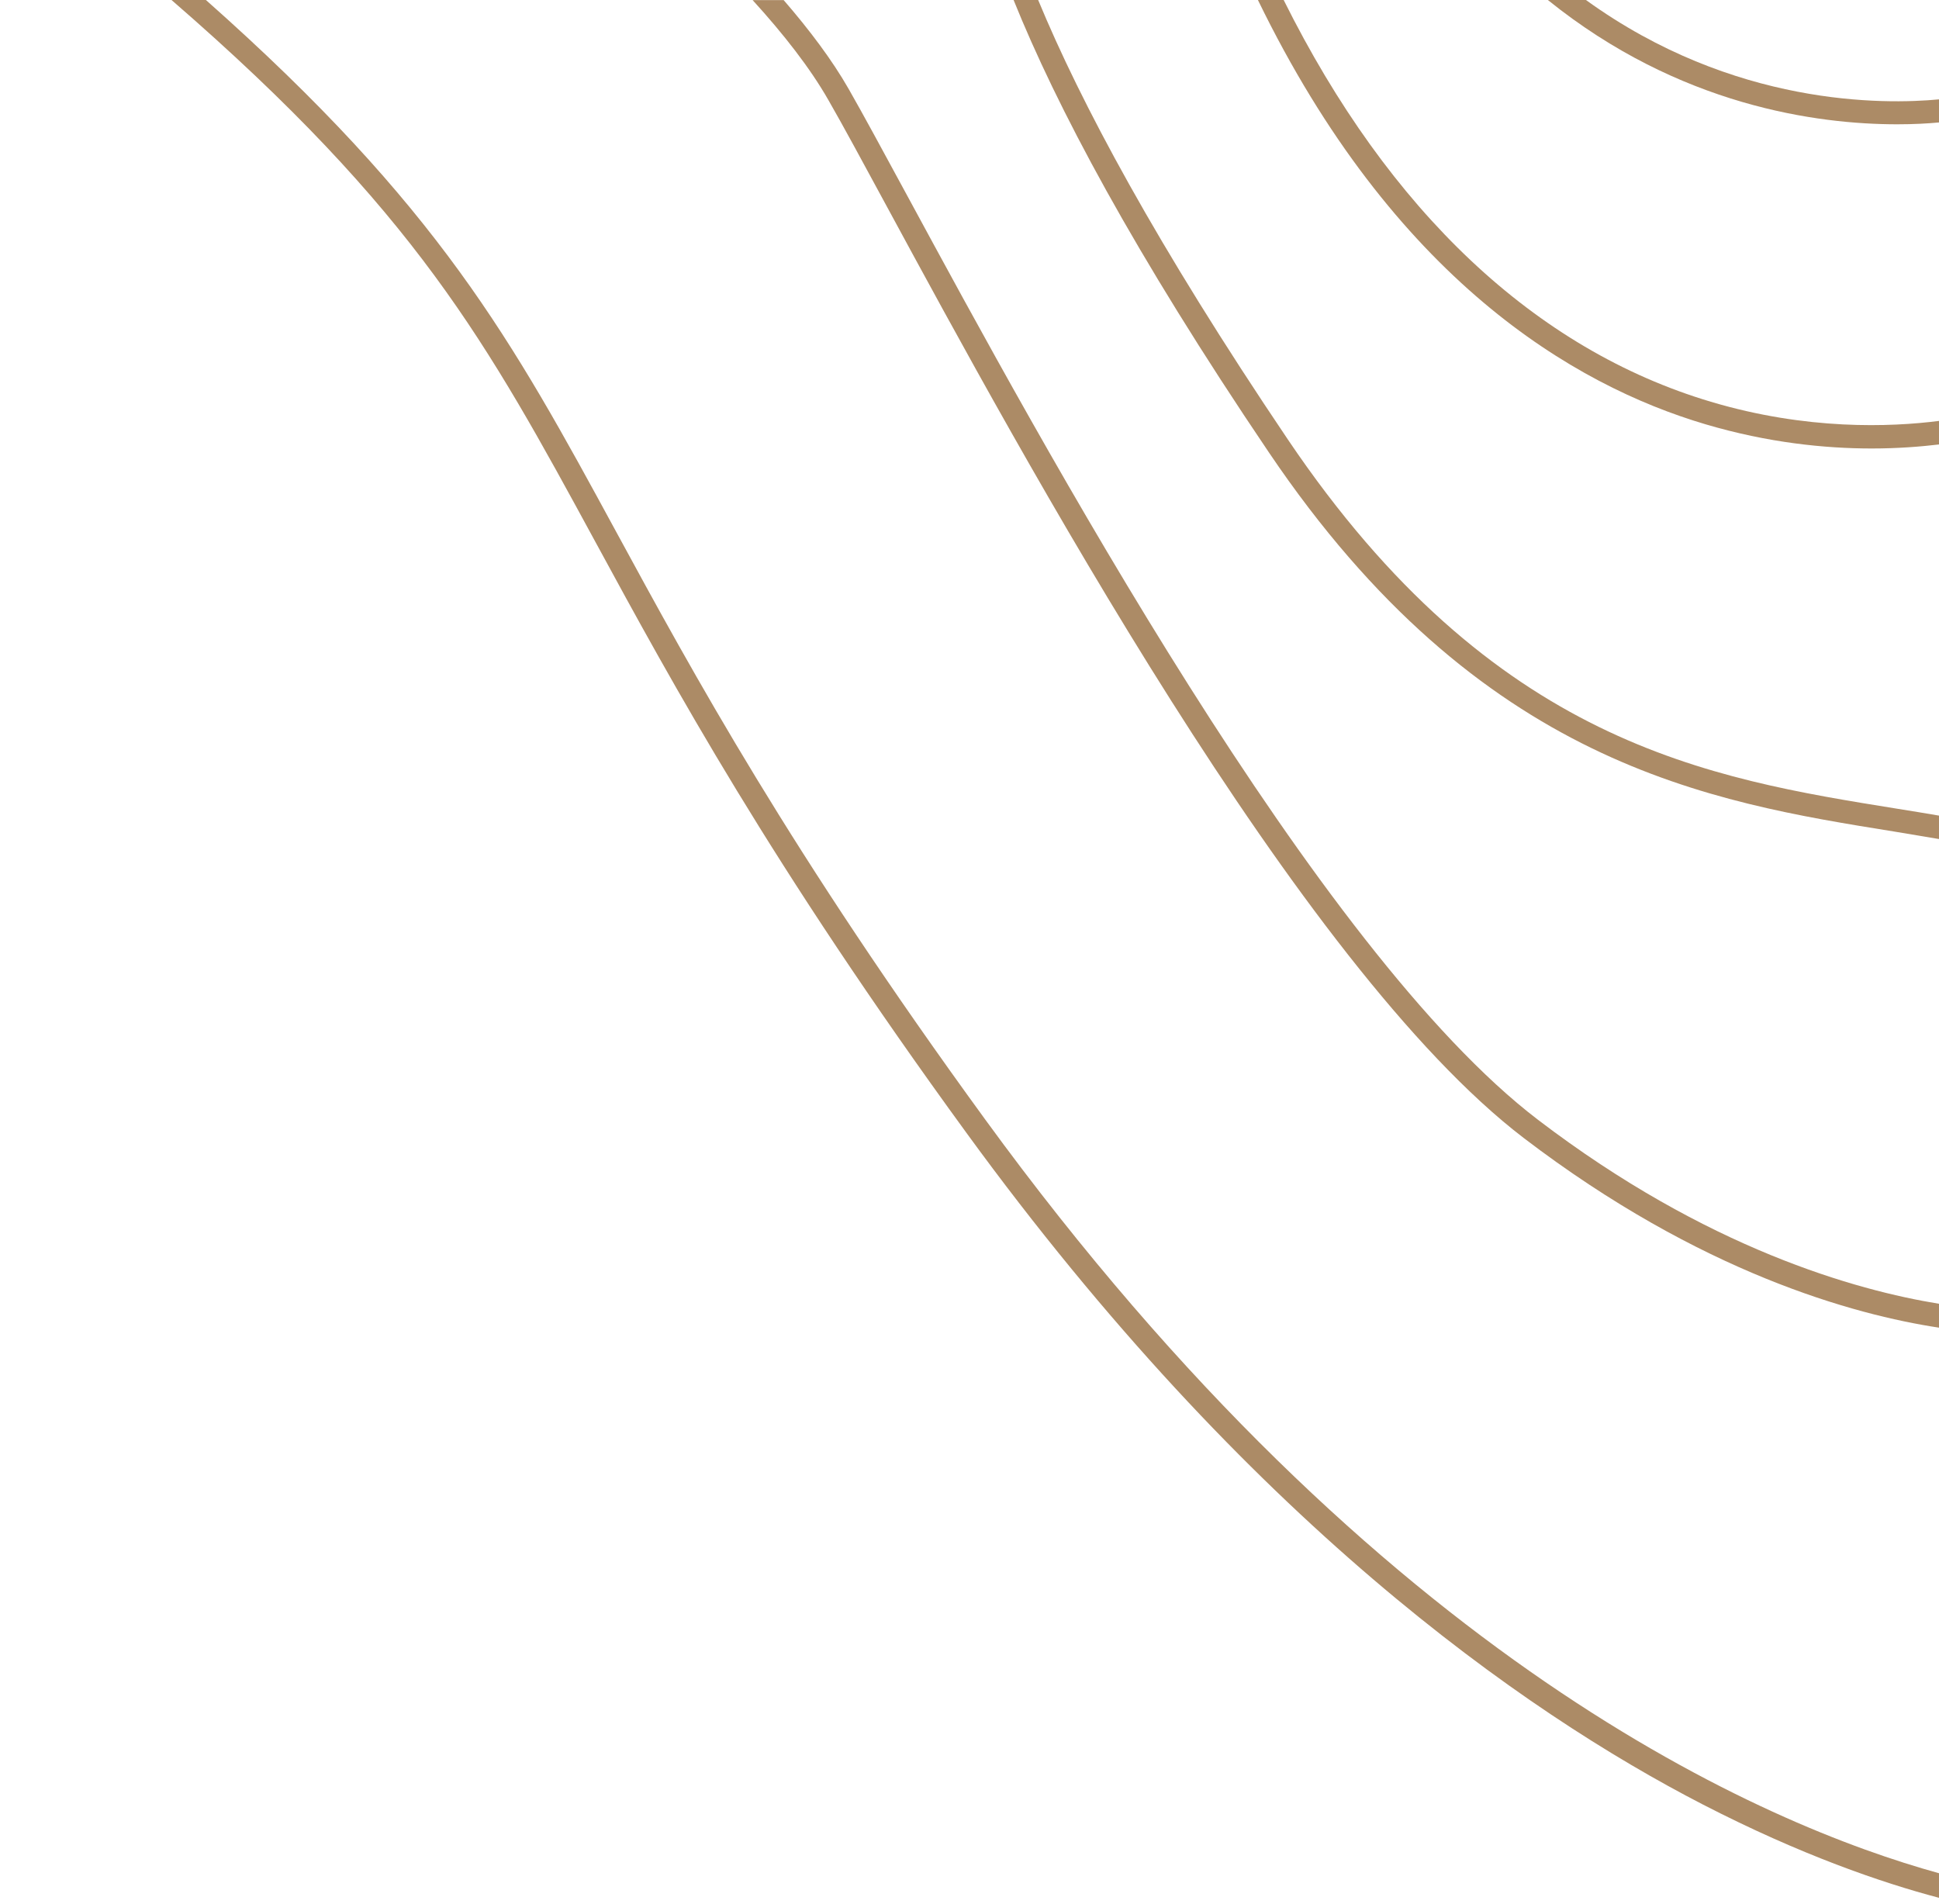 <?xml version="1.0" encoding="utf-8"?>
<!-- Generator: Adobe Illustrator 26.1.0, SVG Export Plug-In . SVG Version: 6.00 Build 0)  -->
<svg version="1.1" id="Capa_2" xmlns="http://www.w3.org/2000/svg" xmlns:xlink="http://www.w3.org/1999/xlink" x="0px" y="0px"
	 viewBox="0 0 168 165" style="enable-background:new 0 0 168 165;" xml:space="preserve">
<style type="text/css">
	.st0{fill:#AC8B66;}
</style>
<g>
	<path class="st0" d="M164.38,10.77c-6.91,0-18.89-1.59-30.27-10.77l3.3,0C150.2,9.25,163.26,9.06,168,8.61v2
		C167.05,10.7,165.83,10.77,164.38,10.77z"/>
	<path class="st0" d="M162.17,38.86c-4.02,0-8.98-0.49-14.41-2.1C136.31,33.37,120.74,24.18,108.99,0l2.23,0
		c9.12,18.31,21.8,30.28,37.01,34.81c8.3,2.48,15.55,2.2,19.78,1.66v2.04C166.41,38.7,164.44,38.86,162.17,38.86z"/>
	<path class="st0" d="M164.11,72.05c-15.98-2.57-35.88-5.76-54.17-32.85C98.19,21.82,91.51,9.16,87.82,0l2.13,0
		c3.66,8.85,10.21,21.15,21.64,38.09c17.81,26.37,36.41,29.35,52.83,31.99c1.21,0.19,2.4,0.39,3.58,0.59v2.03
		C166.72,72.48,165.43,72.27,164.11,72.05z"/>
	<path class="st0" d="M132.04,98.62C112.5,83.71,88.43,39.29,76.87,17.95c-2.14-3.95-3.83-7.08-5.09-9.27
		c-1.59-2.79-3.9-5.74-6.57-8.67l2.69,0c2.24,2.59,4.19,5.18,5.62,7.68c1.27,2.22,2.96,5.35,5.11,9.31
		c11.5,21.22,35.43,65.39,54.63,80.03c14.61,11.15,27.54,14.77,34.75,15.94v2.07C160.63,113.92,147.32,110.28,132.04,98.62z"/>
	<path class="st0" d="M17.84,0c20.23,17.93,26.53,29.49,35.51,46.01C60.08,58.39,68.46,73.8,85.36,97
		c34.28,47.06,67.62,61.16,82.64,65.31v2.13c-4.96-1.31-11.97-3.71-20.45-8.08c-15.65-8.07-39.43-24.72-63.8-58.18
		C66.77,74.87,58.35,59.4,51.59,46.96C42.18,29.65,36.05,18.37,14.86,0L17.84,0z"/>
</g>
</svg>
